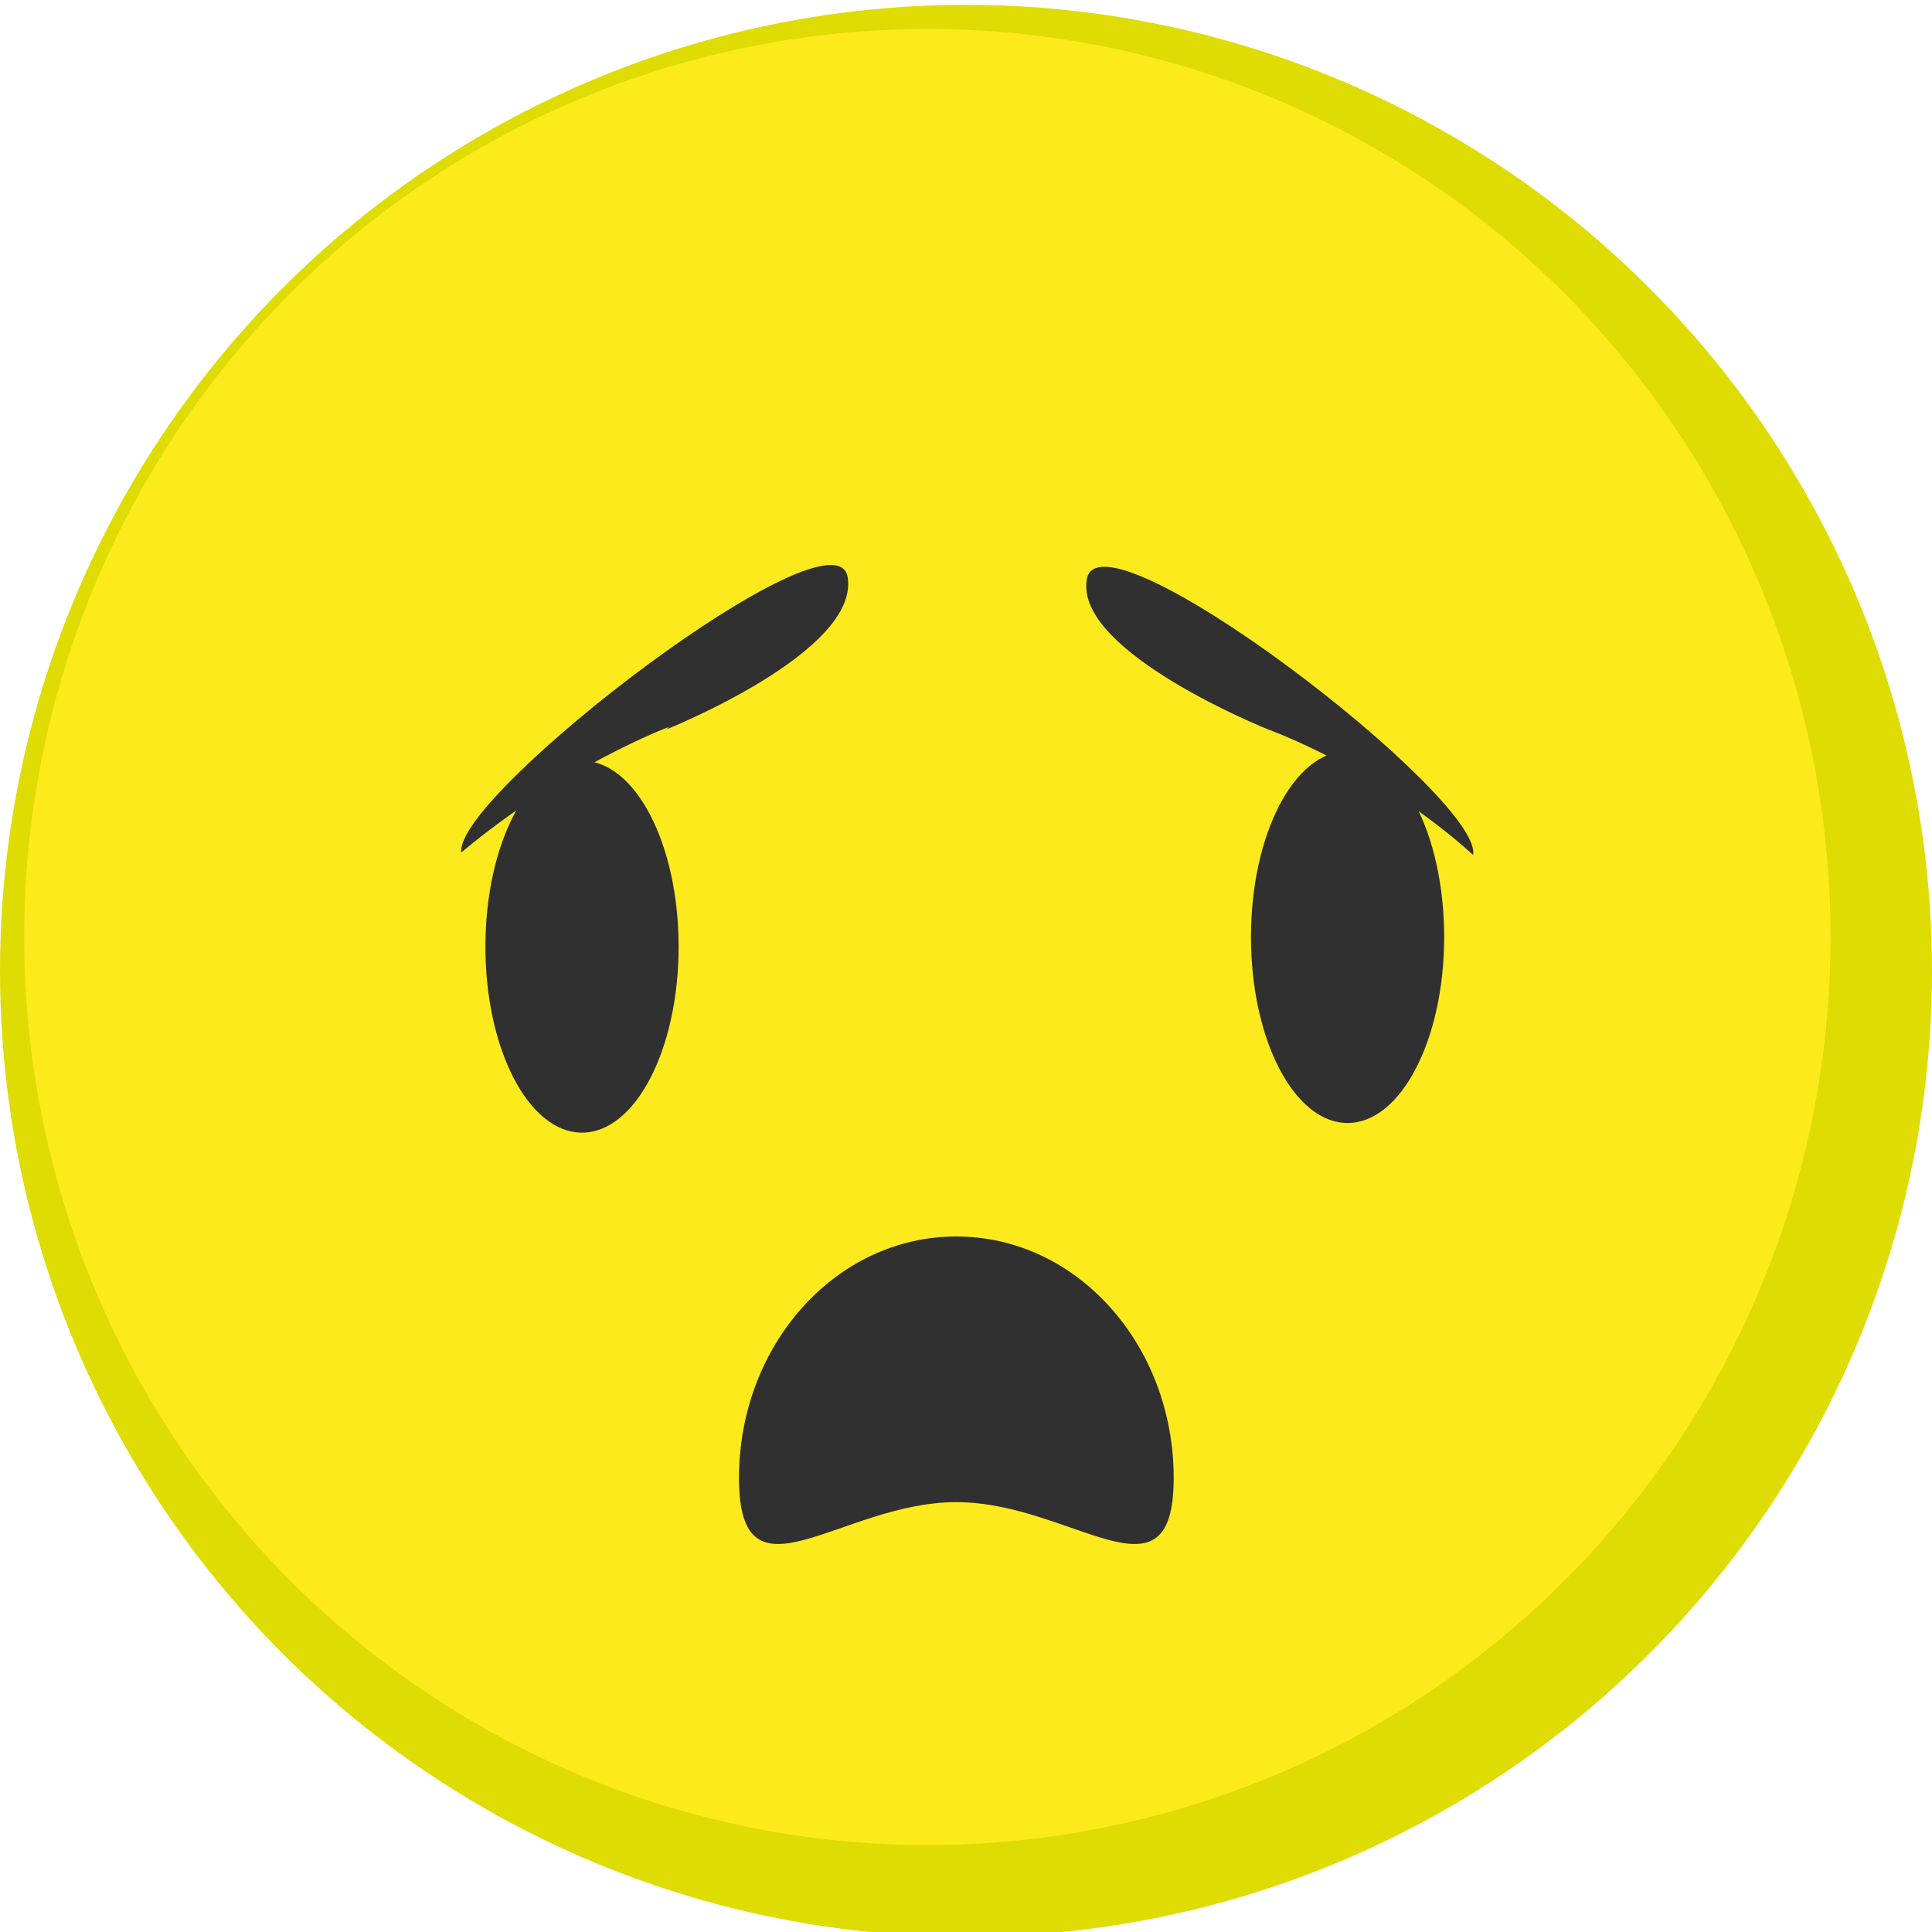 <svg id="new" xmlns="http://www.w3.org/2000/svg" viewBox="0 0 80 80"><style>.st0{fill:#CAC9C9;} .st1{fill:#D7D8D8;} .st2{fill:#DEDC03;} .st3{fill:#FCEA1C;} .st4{fill:#303030;} .st5{fill:#ED6B70;} .st6{fill:#ED6C70;} .st7{fill:#71CAEB;} .st8{fill:#CBC9C9;} .st9{fill:#D7D7D7;} .st10{fill:url(#XMLID_68_);} .st11{fill:url(#XMLID_69_);} .st12{fill:#525151;} .st13{fill:#757575;} .st14{fill:#525252;} .st15{opacity:0.8;fill:#FFFFFF;}</style><circle id="XMLID_60_" class="st2" cx="40" cy="40.2" r="40"/><ellipse id="XMLID_59_" class="st3" cx="38.4" cy="38.8" rx="37.4" ry="37.6"/><ellipse class="st4" cx="55.8" cy="38.8" rx="4" ry="7.7"/><ellipse class="st4" cx="24.1" cy="39.2" rx="4" ry="7.7"/><path class="st4" d="M48.6 61.2c0 5.5-4.2 1-9 1s-9 4.5-9-1 4-10 9-10 9 4.5 9 10zM27.6 30.2s8-3.2 7.5-6.3-16.3 9-16 11.4c4.3-3.6 8.6-5.2 8.6-5.2zM52.5 30.2S44.5 27 45 24c.5-3.2 16.4 9 16 11.4-4-3.6-8.5-5.2-8.5-5.2z"/></svg>